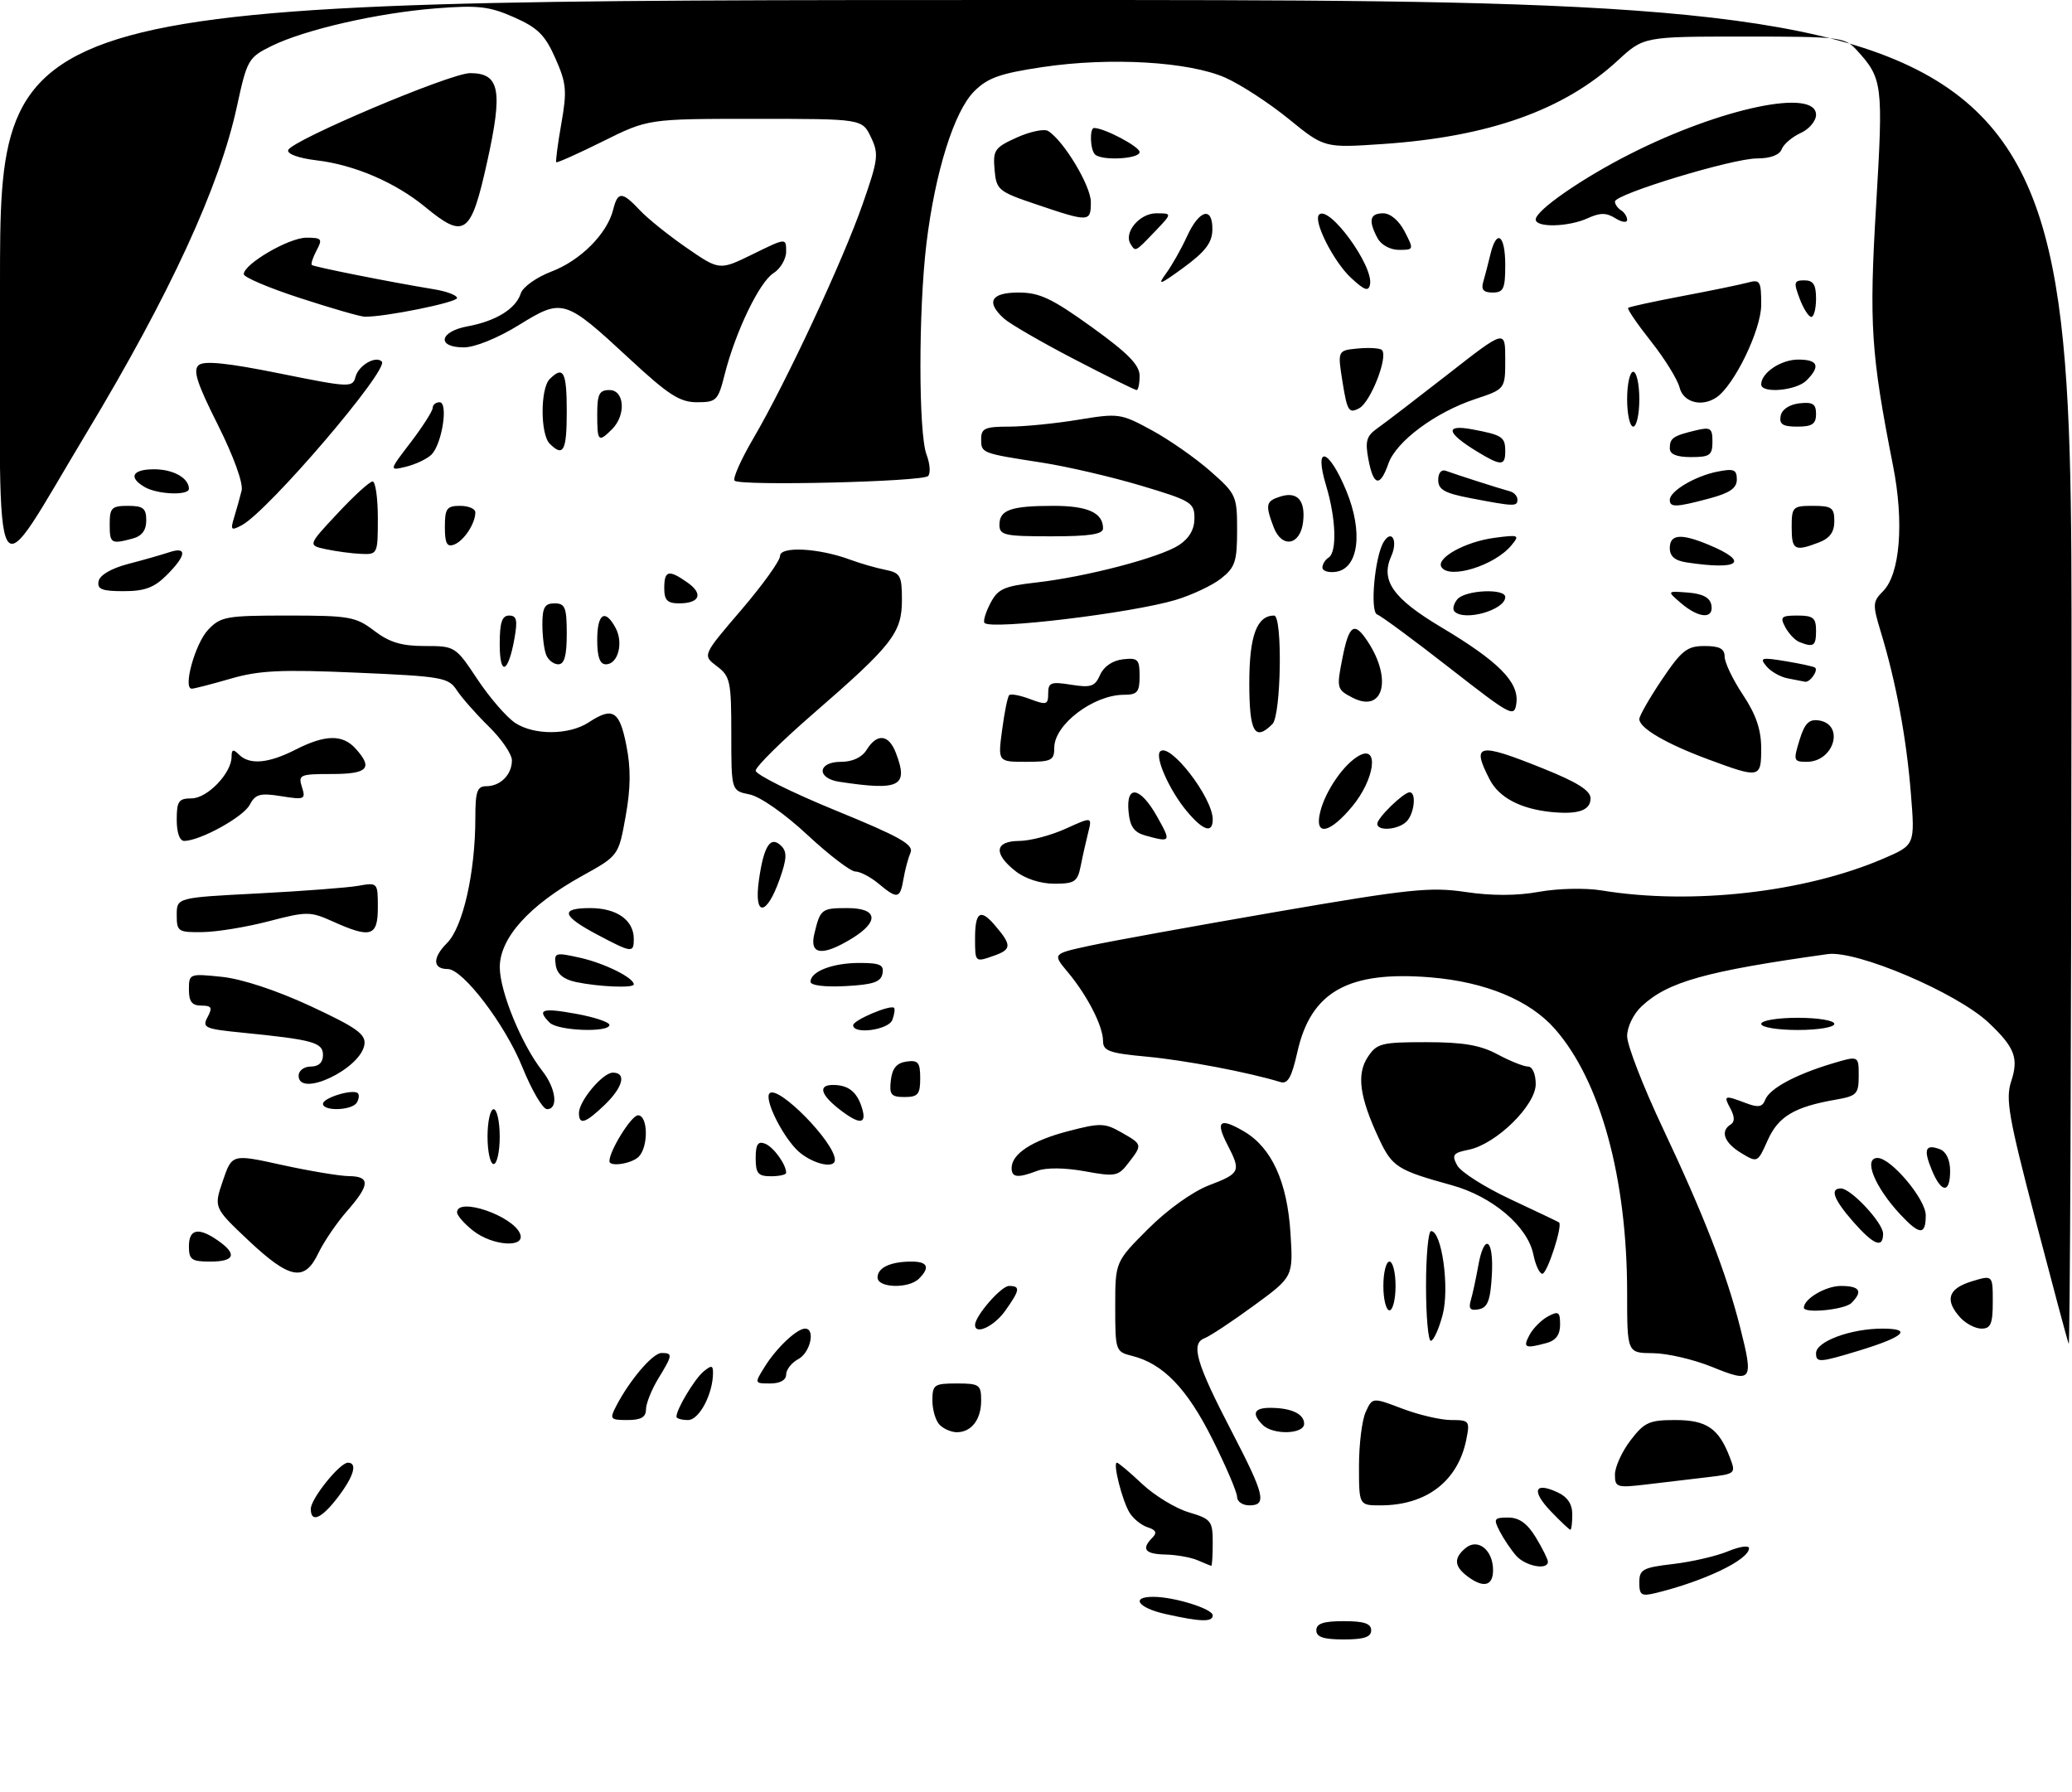<?xml version="1.0" encoding="UTF-8" standalone="no"?>
<!DOCTYPE svg PUBLIC "-//W3C//DTD SVG 1.1//EN" "http://www.w3.org/Graphics/SVG/1.1/DTD/svg11.dtd" >
<svg xmlns="http://www.w3.org/2000/svg" xmlns:xlink="http://www.w3.org/1999/xlink" version="1.1" viewBox="0 0 340 294">
 <g >
 <path fill="currentColor"
d=" M 216.00 267.50 C 216.00 266.39 217.17 266.00 220.50 266.00 C 223.83 266.00 225.00 266.39 225.00 267.50 C 225.00 268.61 223.83 269.00 220.50 269.00 C 217.17 269.00 216.00 268.61 216.00 267.50 Z  M 191.25 264.83 C 186.75 263.83 185.46 262.00 189.25 262.01 C 192.70 262.01 199.00 263.98 199.00 265.05 C 199.00 266.18 197.01 266.12 191.25 264.83 Z  M 269.00 259.66 C 269.00 257.51 269.55 257.21 274.57 256.62 C 277.64 256.26 281.69 255.32 283.57 254.53 C 285.46 253.75 287.00 253.52 287.00 254.03 C 287.00 255.92 279.71 259.42 271.75 261.37 C 269.33 261.96 269.00 261.75 269.00 259.66 Z  M 240.75 258.61 C 238.61 256.98 238.53 255.63 240.50 254.00 C 242.51 252.33 245.00 254.34 245.00 257.62 C 245.00 260.26 243.41 260.63 240.75 258.61 Z  M 196.50 256.00 C 195.40 255.53 193.04 255.11 191.25 255.07 C 187.87 255.00 187.23 254.17 189.10 252.30 C 189.90 251.50 189.70 251.04 188.35 250.61 C 187.33 250.29 185.99 249.22 185.37 248.23 C 184.16 246.29 182.56 240.00 183.28 240.00 C 183.52 240.00 185.38 241.56 187.40 243.47 C 189.43 245.38 192.87 247.48 195.04 248.13 C 198.76 249.24 199.00 249.55 199.00 253.16 C 199.00 255.27 198.89 256.97 198.75 256.93 C 198.61 256.89 197.60 256.47 196.50 256.00 Z  M 248.78 255.25 C 247.94 254.29 246.73 252.49 246.09 251.25 C 245.03 249.20 245.16 249.00 247.48 249.00 C 249.28 249.00 250.61 249.95 252.01 252.25 C 253.10 254.04 253.99 255.84 254.00 256.25 C 254.00 257.69 250.30 256.98 248.78 255.25 Z  M 254.51 248.01 C 251.28 244.64 251.75 243.11 255.50 244.82 C 257.20 245.59 258.00 246.76 258.00 248.48 C 258.00 249.87 257.86 251.00 257.69 251.00 C 257.51 251.00 256.09 249.65 254.51 248.01 Z  M 51.00 247.58 C 51.00 245.91 55.75 240.00 57.09 240.00 C 58.71 240.00 58.06 242.23 55.45 245.66 C 52.76 249.19 51.00 249.95 51.00 247.58 Z  M 203.00 245.62 C 203.00 244.85 201.17 240.58 198.94 236.12 C 194.78 227.81 190.85 223.74 185.75 222.47 C 183.06 221.80 183.00 221.62 183.00 214.41 C 183.00 207.04 183.00 207.04 188.40 201.64 C 191.58 198.46 195.70 195.52 198.40 194.48 C 203.51 192.53 203.67 192.19 201.43 187.86 C 199.39 183.93 200.14 183.31 204.11 185.63 C 208.67 188.30 211.23 193.89 211.76 202.36 C 212.21 209.50 212.21 209.50 205.74 214.23 C 202.19 216.83 198.54 219.24 197.65 219.58 C 195.35 220.46 196.28 223.66 202.12 234.89 C 207.53 245.30 207.93 247.00 205.00 247.00 C 203.90 247.00 203.00 246.38 203.00 245.62 Z  M 223.00 240.55 C 223.00 237.00 223.49 233.01 224.10 231.68 C 225.20 229.27 225.20 229.27 230.11 231.13 C 232.81 232.16 236.42 233.00 238.14 233.00 C 241.11 233.00 241.22 233.15 240.61 236.20 C 239.24 243.03 234.07 247.00 226.53 247.00 C 223.00 247.00 223.00 247.00 223.00 240.55 Z  M 265.00 241.94 C 265.00 240.70 266.15 238.18 267.55 236.34 C 269.82 233.37 270.63 233.00 274.90 233.00 C 280.05 233.00 282.05 234.37 283.87 239.17 C 284.87 241.78 284.80 241.84 280.19 242.38 C 277.61 242.68 273.14 243.21 270.25 243.56 C 265.29 244.15 265.00 244.06 265.00 241.94 Z  M 154.20 233.80 C 153.54 233.14 153.00 231.34 153.00 229.80 C 153.00 227.20 153.29 227.00 157.00 227.00 C 160.71 227.00 161.00 227.20 161.00 229.80 C 161.00 232.93 159.41 235.00 157.00 235.00 C 156.12 235.00 154.86 234.46 154.20 233.80 Z  M 207.20 233.80 C 205.35 231.95 205.76 231.00 208.42 231.00 C 211.87 231.00 214.00 231.99 214.00 233.61 C 214.00 235.34 208.89 235.49 207.20 233.80 Z  M 101.09 230.75 C 103.30 226.47 107.11 222.00 108.55 222.00 C 110.43 222.00 110.39 222.32 108.00 226.23 C 106.91 228.03 106.01 230.29 106.00 231.25 C 106.00 232.53 105.19 233.00 102.96 233.00 C 100.14 233.00 100.01 232.84 101.09 230.75 Z  M 111.00 232.45 C 111.00 231.22 113.97 226.27 115.43 225.05 C 116.73 223.98 117.00 224.00 117.00 225.23 C 117.00 228.72 114.74 233.00 112.90 233.00 C 111.86 233.00 111.00 232.75 111.00 232.45 Z  M 125.49 224.25 C 127.41 221.16 130.76 218.00 132.11 218.00 C 133.85 218.00 132.97 221.95 131.00 223.00 C 129.90 223.59 129.00 224.73 129.00 225.54 C 129.00 226.45 128.01 227.00 126.38 227.00 C 123.78 227.00 123.78 226.99 125.49 224.25 Z  M 281.00 224.31 C 277.98 223.07 273.59 222.05 271.25 222.03 C 267.00 222.00 267.00 222.00 267.00 212.13 C 267.00 193.32 262.63 177.34 255.15 168.83 C 251.03 164.13 243.79 161.12 234.79 160.37 C 221.27 159.25 215.11 162.69 212.89 172.61 C 211.95 176.80 211.31 177.92 210.09 177.54 C 204.91 175.95 194.43 173.96 188.21 173.38 C 182.02 172.81 181.00 172.44 181.00 170.81 C 181.00 168.37 178.43 163.35 175.21 159.50 C 172.70 156.50 172.70 156.50 178.79 155.18 C 182.14 154.45 195.94 151.95 209.44 149.62 C 231.25 145.86 234.72 145.50 240.50 146.36 C 244.78 147.00 248.91 146.99 252.54 146.33 C 255.63 145.77 260.15 145.67 262.79 146.10 C 277.54 148.53 296.14 146.44 309.05 140.88 C 314.25 138.65 314.25 138.65 313.55 130.07 C 312.83 121.06 311.09 111.75 308.62 103.67 C 307.26 99.19 307.28 98.72 308.99 97.01 C 311.79 94.21 312.47 85.69 310.63 76.40 C 307.00 57.97 306.69 53.21 307.86 33.67 C 309.04 13.82 308.93 12.89 304.70 8.25 C 302.73 6.09 301.99 6.00 286.19 6.00 C 269.72 6.00 269.72 6.00 265.45 9.94 C 256.62 18.08 244.31 22.45 226.91 23.63 C 217.32 24.28 217.32 24.28 211.48 19.53 C 208.28 16.92 203.59 13.87 201.08 12.75 C 195.10 10.11 182.20 9.35 171.11 11.00 C 164.13 12.04 162.08 12.76 159.86 14.98 C 156.56 18.28 153.44 28.25 152.02 39.97 C 150.70 50.95 150.71 71.10 152.04 74.60 C 152.61 76.10 152.72 77.68 152.29 78.11 C 151.34 79.05 121.44 79.77 120.54 78.87 C 120.20 78.53 121.58 75.41 123.62 71.93 C 128.98 62.78 138.32 42.77 141.55 33.50 C 144.12 26.14 144.23 25.25 142.91 22.50 C 141.47 19.50 141.47 19.50 123.91 19.50 C 106.36 19.50 106.36 19.50 98.95 23.18 C 94.87 25.21 91.42 26.75 91.28 26.62 C 91.15 26.48 91.52 23.63 92.11 20.28 C 93.06 14.89 92.95 13.67 91.13 9.56 C 89.44 5.74 88.24 4.55 84.34 2.83 C 80.30 1.04 78.44 0.83 71.56 1.37 C 61.96 2.12 49.97 4.87 44.53 7.56 C 40.75 9.43 40.54 9.80 38.87 17.50 C 36.04 30.59 27.89 48.28 14.22 71.00 C -1.58 97.26 -0.00 99.94 -0.00 46.74 C 0.00 0.00 0.00 0.00 170.00 0.00 C 340.00 0.00 340.00 0.00 339.92 110.75 C 339.88 171.66 339.67 221.05 339.46 220.50 C 339.24 219.95 336.79 210.78 334.00 200.13 C 329.60 183.32 329.07 180.31 330.02 177.43 C 331.28 173.61 330.61 171.86 326.34 167.82 C 321.13 162.90 304.68 155.89 299.91 156.55 C 279.84 159.36 273.66 161.09 269.36 165.13 C 268.02 166.39 267.00 168.51 267.00 170.02 C 267.00 171.50 269.63 178.28 272.85 185.10 C 279.61 199.42 283.29 208.90 285.54 217.78 C 287.78 226.62 287.54 226.97 281.00 224.31 Z  M 298.00 222.03 C 298.00 220.11 303.69 218.00 308.87 218.00 C 313.92 218.00 312.48 219.35 304.99 221.63 C 298.54 223.59 298.00 223.62 298.00 222.03 Z  M 250.99 219.02 C 251.57 217.94 252.94 216.57 254.02 215.99 C 255.74 215.07 256.00 215.25 256.00 217.35 C 256.00 219.01 255.30 219.96 253.75 220.37 C 250.22 221.32 249.86 221.14 250.99 219.02 Z  M 234.00 211.00 C 234.00 206.05 234.37 202.00 234.83 202.00 C 236.60 202.00 237.89 211.37 236.72 215.76 C 236.10 218.09 235.23 220.00 234.79 220.00 C 234.36 220.00 234.00 215.95 234.00 211.00 Z  M 160.00 217.40 C 160.00 215.93 164.28 211.00 165.57 211.00 C 167.48 211.00 167.38 211.66 164.93 215.10 C 163.12 217.63 160.00 219.10 160.00 217.40 Z  M 321.65 216.17 C 319.08 213.32 319.67 211.44 323.50 210.26 C 327.00 209.19 327.00 209.19 327.00 213.59 C 327.00 217.21 326.67 218.00 325.15 218.00 C 324.14 218.00 322.57 217.18 321.65 216.17 Z  M 227.00 211.00 C 227.00 208.80 227.45 207.00 228.00 207.00 C 228.55 207.00 229.00 208.80 229.00 211.00 C 229.00 213.20 228.55 215.00 228.00 215.00 C 227.45 215.00 227.00 213.20 227.00 211.00 Z  M 241.35 213.34 C 241.65 212.33 242.19 209.81 242.56 207.75 C 243.55 202.16 245.15 203.22 244.80 209.24 C 244.56 213.40 244.12 214.55 242.65 214.83 C 241.26 215.10 240.94 214.73 241.35 213.34 Z  M 296.00 214.57 C 296.00 213.11 299.59 211.00 302.07 211.00 C 305.20 211.00 305.73 211.87 303.80 213.80 C 302.70 214.90 296.00 215.56 296.00 214.57 Z  M 144.00 209.61 C 144.00 207.99 146.13 207.00 149.58 207.00 C 152.24 207.00 152.65 207.95 150.80 209.80 C 149.11 211.49 144.00 211.34 144.00 209.61 Z  M 40.78 203.54 C 35.07 198.15 35.07 198.15 36.57 193.74 C 38.07 189.34 38.07 189.34 46.29 191.15 C 50.80 192.14 55.74 192.96 57.25 192.98 C 60.80 193.01 60.72 194.41 56.93 198.73 C 55.24 200.66 53.13 203.76 52.24 205.62 C 49.98 210.36 47.56 209.92 40.78 203.54 Z  M 251.62 205.87 C 250.70 201.23 244.89 196.30 238.19 194.46 C 229.30 192.01 228.44 191.46 226.28 186.84 C 223.09 180.02 222.58 176.29 224.43 173.46 C 225.92 171.19 226.65 171.00 234.03 171.00 C 240.10 171.00 242.90 171.48 245.74 173.00 C 247.79 174.10 250.04 175.00 250.74 175.00 C 251.46 175.00 252.00 176.23 252.00 177.88 C 252.00 181.38 245.49 187.75 240.99 188.65 C 238.44 189.16 238.19 189.49 239.11 191.21 C 239.69 192.29 243.62 194.79 247.83 196.76 C 252.05 198.73 255.64 200.45 255.82 200.57 C 256.47 201.04 253.89 209.00 253.09 209.00 C 252.63 209.00 251.97 207.59 251.62 205.87 Z  M 31.00 204.50 C 31.00 201.63 32.58 201.32 35.78 203.56 C 38.97 205.79 38.52 207.00 34.50 207.00 C 31.43 207.00 31.00 206.69 31.00 204.50 Z  M 77.63 201.93 C 76.19 200.79 75.00 199.44 75.00 198.93 C 75.00 196.34 84.20 199.48 85.35 202.46 C 86.25 204.81 80.82 204.44 77.63 201.93 Z  M 304.10 200.47 C 300.89 196.80 300.22 195.00 302.08 195.00 C 303.73 195.00 309.00 200.65 309.00 202.42 C 309.00 204.91 307.46 204.29 304.10 200.47 Z  M 311.81 199.25 C 307.61 194.74 305.70 190.00 308.10 190.00 C 310.31 190.00 316.00 196.77 316.00 199.40 C 316.00 202.72 315.01 202.68 311.81 199.25 Z  M 316.99 191.97 C 315.58 188.56 315.94 187.66 318.36 188.58 C 319.36 188.97 320.00 190.35 320.00 192.11 C 320.00 195.87 318.57 195.80 316.99 191.97 Z  M 124.00 190.03 C 124.00 187.78 124.37 187.20 125.53 187.65 C 126.92 188.18 129.00 191.05 129.00 192.43 C 129.00 192.75 127.88 193.00 126.50 193.00 C 124.39 193.00 124.00 192.53 124.00 190.03 Z  M 166.00 191.65 C 166.00 189.33 169.35 187.14 175.29 185.60 C 180.53 184.23 181.28 184.25 184.00 185.80 C 187.49 187.79 187.50 187.80 185.16 190.83 C 183.49 193.01 183.03 193.10 177.99 192.18 C 174.73 191.59 171.67 191.56 170.24 192.10 C 166.99 193.33 166.00 193.23 166.00 191.65 Z  M 80.00 186.50 C 80.00 184.03 80.45 182.00 81.00 182.00 C 81.55 182.00 82.00 184.03 82.00 186.50 C 82.00 188.97 81.55 191.00 81.00 191.00 C 80.45 191.00 80.00 188.97 80.00 186.50 Z  M 100.00 190.53 C 100.00 188.81 103.61 183.00 104.69 183.00 C 106.35 183.00 106.43 188.17 104.80 189.80 C 103.65 190.95 100.00 191.51 100.00 190.53 Z  M 130.56 188.47 C 127.98 185.69 125.42 180.25 126.28 179.39 C 127.69 177.98 137.00 187.46 137.00 190.30 C 137.00 192.00 132.69 190.77 130.56 188.47 Z  M 285.70 189.18 C 282.92 187.49 282.23 185.59 284.00 184.50 C 284.67 184.09 284.66 183.23 283.97 181.94 C 282.77 179.71 282.94 179.65 286.47 180.99 C 288.52 181.77 289.20 181.65 289.66 180.45 C 290.36 178.62 294.60 176.33 300.60 174.52 C 305.00 173.20 305.00 173.20 305.00 176.49 C 305.00 179.51 304.69 179.83 301.25 180.43 C 294.45 181.61 291.82 183.18 290.07 187.08 C 288.41 190.80 288.40 190.81 285.70 189.18 Z  M 95.00 182.63 C 95.00 180.65 98.90 176.00 100.57 176.00 C 102.85 176.00 102.23 178.40 99.20 181.31 C 96.06 184.32 95.00 184.65 95.00 182.63 Z  M 137.63 181.93 C 134.59 179.53 134.24 177.99 136.75 178.02 C 139.22 178.04 140.62 179.15 141.43 181.75 C 142.31 184.55 141.05 184.61 137.63 181.93 Z  M 53.00 181.11 C 53.00 180.12 57.96 178.62 58.72 179.38 C 58.98 179.65 58.90 180.35 58.54 180.93 C 57.75 182.22 53.00 182.37 53.00 181.11 Z  M 85.71 175.08 C 82.89 168.10 75.96 159.00 73.47 159.00 C 70.99 159.00 70.93 157.16 73.35 154.74 C 75.97 152.12 78.00 143.16 78.00 134.17 C 78.00 129.86 78.30 129.00 79.80 129.00 C 82.12 129.00 84.00 127.10 84.00 124.76 C 84.00 123.75 82.30 121.25 80.21 119.21 C 78.13 117.17 75.77 114.49 74.96 113.26 C 73.59 111.16 72.57 110.98 58.50 110.37 C 46.13 109.83 42.50 110.00 37.84 111.36 C 34.73 112.26 31.87 113.00 31.47 113.00 C 29.97 113.00 32.01 105.62 34.13 103.36 C 36.20 101.16 37.09 101.00 47.24 101.00 C 57.32 101.00 58.38 101.19 61.41 103.50 C 63.90 105.40 65.90 106.00 69.70 106.00 C 74.67 106.00 74.75 106.05 78.35 111.47 C 80.35 114.48 83.14 117.70 84.56 118.63 C 87.67 120.67 93.41 120.62 96.60 118.53 C 100.54 115.94 101.65 116.61 102.77 122.25 C 103.53 126.03 103.50 129.30 102.66 133.96 C 101.50 140.41 101.50 140.41 95.50 143.73 C 86.86 148.52 82.00 153.91 82.01 158.71 C 82.02 162.69 85.59 171.39 88.99 175.72 C 91.24 178.58 91.66 182.01 89.75 181.99 C 89.06 181.98 87.24 178.87 85.71 175.08 Z  M 146.18 177.25 C 146.41 175.28 147.14 174.41 148.75 174.18 C 150.66 173.91 151.00 174.32 151.00 176.93 C 151.00 179.56 150.63 180.00 148.43 180.00 C 146.22 180.00 145.91 179.62 146.18 177.25 Z  M 49.00 176.50 C 49.00 175.67 49.89 175.00 51.00 175.00 C 52.29 175.00 53.00 174.33 53.00 173.11 C 53.00 171.04 51.39 170.60 39.78 169.44 C 33.59 168.83 33.13 168.62 34.06 166.89 C 34.90 165.33 34.72 165.00 33.04 165.00 C 31.50 165.00 31.00 164.35 31.00 162.36 C 31.00 159.76 31.09 159.73 36.40 160.28 C 39.70 160.62 45.36 162.49 50.95 165.08 C 58.53 168.61 60.04 169.69 59.80 171.38 C 59.22 175.38 49.00 180.22 49.00 176.50 Z  M 90.20 167.80 C 88.03 165.63 88.93 165.33 94.50 166.34 C 97.53 166.89 100.00 167.71 100.00 168.17 C 100.00 169.46 91.55 169.15 90.20 167.80 Z  M 140.00 168.22 C 140.00 167.39 146.13 164.79 146.71 165.37 C 146.89 165.56 146.76 166.45 146.42 167.36 C 145.78 169.00 140.00 169.78 140.00 168.22 Z  M 289.00 168.00 C 289.00 167.44 291.67 167.00 295.00 167.00 C 298.33 167.00 301.00 167.44 301.00 168.00 C 301.00 168.56 298.33 169.00 295.00 169.00 C 291.67 169.00 289.00 168.56 289.00 168.00 Z  M 94.50 161.13 C 92.45 160.69 91.40 159.81 91.19 158.34 C 90.90 156.30 91.11 156.24 95.19 157.15 C 99.20 158.05 104.00 160.43 104.00 161.52 C 104.00 162.16 98.24 161.92 94.50 161.13 Z  M 133.00 161.09 C 133.00 159.40 136.63 158.00 141.01 158.00 C 144.41 158.00 145.09 158.31 144.81 159.75 C 144.55 161.13 143.27 161.56 138.74 161.80 C 135.33 161.98 133.00 161.69 133.00 161.09 Z  M 160.00 153.95 C 160.00 149.64 160.87 149.05 163.19 151.75 C 166.07 155.10 166.05 155.79 163.00 156.85 C 160.00 157.90 160.00 157.90 160.00 153.95 Z  M 98.00 153.35 C 92.19 150.27 91.85 149.00 96.85 149.00 C 101.21 149.00 104.00 150.97 104.00 154.07 C 104.00 156.40 103.70 156.37 98.00 153.35 Z  M 133.62 153.25 C 134.60 149.15 134.79 149.00 139.06 149.00 C 144.04 149.00 144.34 151.21 139.75 154.01 C 134.94 156.94 132.80 156.68 133.62 153.25 Z  M 29.00 150.14 C 29.00 147.28 29.00 147.28 42.25 146.60 C 49.54 146.22 56.96 145.66 58.75 145.35 C 61.98 144.78 62.00 144.80 62.00 148.89 C 62.00 153.66 60.86 154.01 54.60 151.19 C 50.89 149.53 50.36 149.53 44.10 151.16 C 40.47 152.11 35.59 152.91 33.25 152.94 C 29.23 153.00 29.00 152.85 29.00 150.14 Z  M 124.54 144.36 C 125.34 138.73 126.45 137.05 128.21 138.81 C 129.17 139.77 129.11 140.93 127.96 144.19 C 125.78 150.41 123.66 150.51 124.54 144.36 Z  M 144.14 144.97 C 142.84 143.89 141.14 143.00 140.36 143.00 C 139.59 143.00 136.03 140.29 132.47 136.97 C 128.74 133.50 124.73 130.70 123.00 130.35 C 120.00 129.75 120.00 129.75 120.00 120.42 C 120.00 111.78 119.83 110.96 117.63 109.31 C 115.26 107.52 115.26 107.52 121.63 100.09 C 125.13 96.00 128.00 92.01 128.00 91.22 C 128.00 89.59 134.36 89.92 139.50 91.83 C 141.15 92.44 143.74 93.19 145.25 93.49 C 147.75 93.99 148.00 94.44 148.00 98.44 C 148.00 103.83 146.44 105.83 133.46 117.09 C 128.26 121.60 124.00 125.81 124.00 126.45 C 124.00 127.08 129.87 130.01 137.05 132.95 C 147.65 137.28 149.97 138.59 149.41 139.89 C 149.03 140.78 148.50 142.74 148.25 144.25 C 147.69 147.50 147.26 147.57 144.14 144.97 Z  M 166.63 142.93 C 162.97 140.04 163.22 138.01 167.25 137.98 C 169.04 137.97 172.46 137.07 174.86 135.98 C 179.22 134.00 179.22 134.00 178.56 136.62 C 178.20 138.06 177.64 140.53 177.33 142.12 C 176.81 144.68 176.33 145.00 173.01 145.00 C 170.74 145.00 168.23 144.19 166.63 142.93 Z  M 29.00 134.50 C 29.00 131.46 29.32 131.00 31.43 131.00 C 34.02 131.00 38.00 126.86 38.00 124.17 C 38.00 122.95 38.27 122.87 39.20 123.80 C 40.94 125.54 44.03 125.28 48.50 123.00 C 53.37 120.52 56.21 120.47 58.35 122.83 C 61.26 126.05 60.37 127.00 54.43 127.00 C 49.19 127.00 48.91 127.13 49.55 129.15 C 50.19 131.16 49.99 131.25 46.15 130.64 C 42.67 130.08 41.91 130.29 40.96 132.08 C 39.89 134.07 32.89 137.93 30.25 137.98 C 29.48 137.99 29.00 136.65 29.00 134.50 Z  M 188.00 137.11 C 186.10 136.59 185.42 135.65 185.19 133.21 C 184.74 128.66 187.10 129.05 189.88 134.00 C 192.21 138.15 192.15 138.25 188.00 137.11 Z  M 194.77 133.13 C 191.94 129.77 189.45 124.21 190.37 123.30 C 191.94 121.73 199.00 130.86 199.00 134.45 C 199.00 136.80 197.44 136.32 194.77 133.13 Z  M 216.63 133.25 C 217.47 129.77 220.56 125.30 223.07 123.96 C 226.33 122.22 225.56 127.87 221.93 132.27 C 218.18 136.81 215.65 137.28 216.63 133.25 Z  M 226.00 135.17 C 226.00 134.20 230.32 130.00 231.31 130.00 C 232.46 130.00 232.08 133.52 230.80 134.80 C 229.44 136.16 226.00 136.43 226.00 135.17 Z  M 254.50 133.23 C 249.48 132.71 245.98 130.86 244.45 127.91 C 241.40 122.01 242.50 121.78 253.25 126.11 C 258.83 128.35 261.00 129.72 261.00 131.00 C 261.00 132.98 258.95 133.68 254.50 133.23 Z  M 137.75 128.28 C 133.94 127.71 134.14 125.00 137.99 125.00 C 139.90 125.00 141.44 124.28 142.23 123.00 C 143.94 120.26 145.86 120.49 147.02 123.57 C 149.11 129.04 147.65 129.78 137.75 128.28 Z  M 280.29 124.59 C 273.39 122.03 269.00 119.46 269.00 117.99 C 269.00 117.46 270.67 114.54 272.71 111.51 C 275.95 106.70 276.84 106.00 279.71 106.00 C 282.18 106.00 283.00 106.44 283.00 107.75 C 283.01 108.71 284.35 111.53 286.00 114.00 C 288.14 117.22 288.99 119.70 289.00 122.75 C 289.00 127.71 288.81 127.75 280.29 124.59 Z  M 164.44 119.77 C 164.82 116.89 165.34 114.32 165.60 114.06 C 165.86 113.80 167.41 114.09 169.04 114.71 C 171.72 115.72 172.00 115.63 172.00 113.79 C 172.00 111.98 172.44 111.82 175.77 112.35 C 179.02 112.87 179.68 112.64 180.52 110.73 C 181.12 109.36 182.56 108.38 184.25 108.18 C 186.72 107.90 187.00 108.18 187.00 110.93 C 187.00 113.56 186.63 114.00 184.43 114.00 C 179.44 114.00 173.00 118.88 173.00 122.67 C 173.00 124.77 172.55 125.00 168.37 125.00 C 163.74 125.00 163.74 125.00 164.44 119.77 Z  M 295.28 121.45 C 296.12 118.71 296.83 117.98 298.42 118.20 C 302.75 118.83 300.98 125.00 296.47 125.00 C 294.32 125.00 294.25 124.80 295.28 121.45 Z  M 205.00 112.07 C 205.00 104.35 206.23 101.00 209.07 101.00 C 210.48 101.00 210.23 117.37 208.80 118.80 C 205.89 121.71 205.00 120.12 205.00 112.07 Z  M 237.81 109.55 C 231.93 104.96 226.61 101.04 225.99 100.83 C 224.76 100.42 225.58 91.30 227.06 88.91 C 228.38 86.77 229.42 88.74 228.30 91.24 C 226.50 95.26 228.56 98.19 236.55 102.95 C 245.90 108.53 249.26 111.92 248.83 115.33 C 248.51 117.79 248.08 117.56 237.81 109.55 Z  M 221.89 114.45 C 219.36 113.13 219.31 112.90 220.27 108.04 C 221.37 102.45 222.23 101.89 224.46 105.30 C 228.53 111.51 226.95 117.11 221.89 114.45 Z  M 293.32 111.30 C 292.13 111.07 290.56 110.18 289.85 109.31 C 288.69 107.92 289.03 107.83 293.02 108.49 C 295.49 108.90 297.66 109.37 297.85 109.55 C 298.39 110.04 296.97 112.02 296.19 111.86 C 295.81 111.79 294.52 111.54 293.32 111.30 Z  M 82.00 105.70 C 82.00 102.13 82.37 101.00 83.55 101.00 C 84.78 101.00 84.96 101.75 84.42 104.75 C 83.40 110.50 82.00 111.05 82.00 105.70 Z  M 89.61 107.42 C 89.27 106.55 89.00 104.30 89.00 102.42 C 89.00 99.67 89.39 99.00 91.00 99.00 C 92.73 99.00 93.00 99.67 93.00 104.00 C 93.00 107.61 92.61 109.00 91.61 109.00 C 90.84 109.00 89.94 108.29 89.61 107.42 Z  M 98.00 105.00 C 98.00 100.65 99.29 99.81 101.02 103.04 C 102.34 105.50 101.41 109.00 99.43 109.00 C 98.43 109.00 98.00 107.81 98.00 105.00 Z  M 295.24 105.33 C 294.54 105.05 293.52 103.96 292.95 102.91 C 292.05 101.22 292.29 101.00 294.96 101.00 C 297.54 101.00 298.00 101.38 298.00 103.50 C 298.00 106.01 297.59 106.28 295.24 105.33 Z  M 161.56 102.22 C 161.29 101.96 161.72 100.51 162.50 99.01 C 163.73 96.63 164.71 96.18 170.02 95.58 C 178.26 94.65 190.34 91.48 193.46 89.44 C 195.15 88.32 196.00 86.86 196.00 85.04 C 196.00 82.47 195.47 82.15 187.25 79.69 C 182.44 78.25 175.12 76.55 171.00 75.91 C 161.00 74.36 161.00 74.36 161.00 72.03 C 161.00 70.29 161.64 70.00 165.56 70.00 C 168.06 70.00 173.19 69.49 176.94 68.87 C 183.56 67.78 183.92 67.83 188.99 70.59 C 191.86 72.15 196.19 75.17 198.60 77.30 C 202.86 81.04 203.00 81.36 203.00 87.01 C 203.00 92.13 202.67 93.11 200.36 94.93 C 198.91 96.07 195.54 97.65 192.87 98.45 C 185.58 100.61 162.70 103.37 161.56 102.22 Z  M 238.68 100.34 C 238.31 99.98 238.52 99.08 239.13 98.34 C 240.40 96.81 247.00 96.50 247.00 97.96 C 247.00 100.08 240.32 101.99 238.68 100.34 Z  M 275.86 98.98 C 273.50 96.96 273.50 96.96 276.99 97.23 C 279.39 97.42 280.59 98.05 280.82 99.25 C 281.26 101.62 278.79 101.48 275.86 98.98 Z  M 109.00 96.50 C 109.00 93.59 109.72 93.41 112.79 95.57 C 115.46 97.43 114.84 99.00 111.44 99.00 C 109.50 99.00 109.00 98.48 109.00 96.50 Z  M 16.18 95.36 C 16.37 94.36 18.27 93.26 21.00 92.54 C 23.48 91.90 26.51 91.03 27.75 90.62 C 30.76 89.61 30.60 91.13 27.36 94.36 C 25.31 96.42 23.75 97.00 20.29 97.00 C 16.71 97.00 15.92 96.68 16.18 95.36 Z  M 217.00 93.13 C 217.00 92.57 217.45 91.84 218.00 91.50 C 219.42 90.62 219.24 85.10 217.60 79.66 C 215.55 72.87 218.01 73.50 220.91 80.51 C 223.71 87.26 222.94 93.28 219.22 93.82 C 218.00 94.00 217.00 93.68 217.00 93.13 Z  M 236.53 93.04 C 235.61 91.56 240.46 88.88 245.21 88.25 C 249.27 87.71 249.42 87.78 248.00 89.49 C 245.27 92.80 237.80 95.11 236.53 93.04 Z  M 276.75 92.28 C 274.84 91.99 274.00 91.28 274.00 89.93 C 274.00 87.64 275.84 87.49 280.41 89.40 C 287.19 92.23 285.45 93.60 276.75 92.28 Z  M 53.50 90.12 C 50.50 89.47 50.50 89.47 55.39 84.24 C 58.07 81.36 60.66 79.00 61.14 79.00 C 61.61 79.00 62.00 81.70 62.00 85.00 C 62.00 90.91 61.96 91.00 59.25 90.88 C 57.74 90.82 55.15 90.47 53.50 90.12 Z  M 73.00 86.47 C 73.00 83.44 73.31 83.00 75.50 83.00 C 76.88 83.00 78.00 83.48 78.00 84.07 C 78.00 85.89 76.13 88.74 74.53 89.35 C 73.34 89.81 73.00 89.17 73.00 86.47 Z  M 294.00 86.50 C 294.00 83.17 294.17 83.00 297.50 83.00 C 300.58 83.00 301.00 83.31 301.00 85.52 C 301.00 87.31 300.25 88.33 298.43 89.02 C 294.47 90.53 294.00 90.26 294.00 86.50 Z  M 18.00 86.00 C 18.00 83.33 18.33 83.00 21.00 83.00 C 23.49 83.00 24.00 83.40 24.00 85.38 C 24.00 87.01 23.29 87.96 21.75 88.37 C 18.21 89.32 18.00 89.18 18.00 86.00 Z  M 209.00 86.51 C 207.59 82.80 207.72 82.22 210.10 81.47 C 212.88 80.59 214.23 82.10 213.83 85.62 C 213.39 89.48 210.35 90.04 209.00 86.51 Z  M 164.00 86.11 C 164.00 83.66 165.88 83.00 172.88 83.00 C 178.51 83.00 181.00 84.14 181.00 86.70 C 181.00 87.66 178.81 88.00 172.50 88.00 C 164.83 88.00 164.00 87.82 164.00 86.11 Z  M 38.43 84.86 C 38.83 83.56 39.38 81.59 39.65 80.49 C 39.94 79.30 38.34 74.88 35.75 69.71 C 32.30 62.84 31.62 60.73 32.62 59.90 C 33.52 59.16 37.34 59.55 45.87 61.27 C 57.36 63.59 57.87 63.62 58.33 61.85 C 58.82 59.96 61.64 58.31 62.65 59.32 C 63.92 60.58 44.03 83.84 39.69 86.17 C 37.91 87.12 37.78 86.99 38.43 84.86 Z  M 241.25 81.73 C 237.04 80.92 236.00 80.33 236.00 78.75 C 236.00 77.60 236.52 76.98 237.25 77.25 C 238.95 77.88 246.20 80.20 247.75 80.61 C 248.44 80.79 249.00 81.40 249.00 81.97 C 249.00 83.14 248.51 83.12 241.25 81.73 Z  M 274.00 82.02 C 274.00 80.58 278.14 78.12 281.80 77.39 C 284.51 76.85 285.00 77.04 285.00 78.67 C 285.00 80.10 283.85 80.89 280.49 81.79 C 275.02 83.25 274.00 83.29 274.00 82.02 Z  M 23.75 79.92 C 21.00 78.32 21.70 77.00 25.30 77.00 C 28.43 77.00 31.00 78.44 31.00 80.20 C 31.00 81.34 25.84 81.14 23.75 79.92 Z  M 224.55 75.39 C 223.98 72.38 224.23 71.53 226.02 70.27 C 227.20 69.44 232.41 65.45 237.59 61.41 C 247.00 54.05 247.00 54.05 247.00 58.94 C 247.00 63.84 247.00 63.84 242.07 65.48 C 235.52 67.65 229.10 72.43 227.83 76.06 C 226.46 79.99 225.37 79.77 224.55 75.39 Z  M 67.41 72.56 C 69.38 69.97 71.00 67.43 71.00 66.92 C 71.00 66.42 71.51 66.00 72.13 66.00 C 73.61 66.00 72.53 72.91 70.78 74.61 C 70.08 75.30 68.22 76.18 66.66 76.57 C 63.81 77.26 63.81 77.26 67.41 72.56 Z  M 242.36 74.08 C 237.33 71.01 237.03 69.60 241.60 70.45 C 246.53 71.38 247.00 71.69 247.00 74.06 C 247.00 76.48 246.30 76.48 242.36 74.08 Z  M 274.00 73.56 C 274.00 71.88 274.54 71.51 278.25 70.62 C 280.70 70.03 281.00 70.24 281.00 72.48 C 281.00 74.69 280.57 75.00 277.50 75.00 C 275.12 75.00 274.00 74.54 274.00 73.56 Z  M 90.20 72.80 C 88.65 71.25 88.65 63.75 90.20 62.20 C 92.45 59.95 93.00 61.00 93.00 67.50 C 93.00 74.00 92.45 75.05 90.20 72.80 Z  M 98.00 68.00 C 98.00 64.67 98.33 64.00 100.00 64.00 C 102.49 64.00 102.76 68.10 100.43 70.43 C 98.19 72.66 98.00 72.47 98.00 68.00 Z  M 267.00 65.50 C 267.00 63.02 267.45 61.00 268.00 61.00 C 268.55 61.00 269.00 63.02 269.00 65.50 C 269.00 67.97 268.55 70.00 268.00 70.00 C 267.45 70.00 267.00 67.97 267.00 65.50 Z  M 292.19 68.25 C 292.39 67.19 293.61 66.37 295.26 66.18 C 297.46 65.93 298.00 66.27 298.00 67.93 C 298.00 69.57 297.37 70.00 294.93 70.00 C 292.54 70.00 291.93 69.61 292.19 68.25 Z  M 220.31 62.74 C 219.47 57.50 219.47 57.50 222.83 57.18 C 224.69 57.01 226.45 57.12 226.76 57.43 C 227.83 58.50 224.92 65.97 223.04 66.98 C 221.34 67.89 221.07 67.47 220.31 62.74 Z  M 103.33 58.90 C 92.64 49.00 92.32 48.90 85.12 53.35 C 81.64 55.49 77.92 57.00 76.10 57.00 C 71.60 57.00 72.09 54.39 76.75 53.54 C 81.37 52.69 84.66 50.66 85.45 48.15 C 85.79 47.09 88.02 45.50 90.50 44.55 C 95.26 42.74 99.62 38.36 100.61 34.42 C 101.37 31.37 102.07 31.38 105.00 34.50 C 106.28 35.87 109.75 38.65 112.71 40.69 C 118.07 44.38 118.07 44.38 123.54 41.70 C 129.00 39.02 129.00 39.02 129.00 41.27 C 129.00 42.51 128.06 44.10 126.92 44.82 C 124.62 46.25 120.66 54.49 118.90 61.49 C 117.83 65.73 117.56 66.00 114.37 66.00 C 111.55 66.00 109.69 64.80 103.33 58.90 Z  M 275.61 63.60 C 275.28 62.27 273.17 58.86 270.92 56.02 C 268.67 53.17 266.98 50.70 267.16 50.52 C 267.35 50.34 271.32 49.48 276.00 48.59 C 280.68 47.71 285.51 46.71 286.75 46.38 C 288.83 45.81 289.00 46.09 289.00 50.02 C 289.00 54.13 284.54 63.31 281.62 65.23 C 279.20 66.83 276.22 66.01 275.61 63.60 Z  M 176.26 58.93 C 170.89 56.14 165.71 53.14 164.75 52.27 C 161.73 49.55 162.60 48.00 167.14 48.00 C 170.58 48.00 172.61 48.96 179.14 53.66 C 185.10 57.95 187.00 59.89 187.00 61.66 C 187.00 62.95 186.78 64.00 186.51 64.00 C 186.24 64.00 181.63 61.72 176.26 58.93 Z  M 289.00 63.07 C 289.00 61.17 292.24 59.00 295.07 59.00 C 298.34 59.00 298.77 60.08 296.43 62.43 C 294.74 64.11 289.00 64.61 289.00 63.07 Z  M 49.25 48.91 C 44.16 47.26 40.00 45.49 40.00 44.99 C 40.00 43.32 47.41 39.00 50.27 39.00 C 52.80 39.00 52.96 39.20 51.95 41.09 C 51.34 42.23 50.99 43.31 51.17 43.48 C 51.50 43.79 64.16 46.31 71.25 47.47 C 73.31 47.81 75.00 48.45 75.00 48.90 C 75.00 49.63 62.96 52.06 59.81 51.96 C 59.09 51.94 54.34 50.57 49.25 48.91 Z  M 295.31 49.00 C 294.29 46.32 294.38 46.00 296.09 46.00 C 297.55 46.00 298.00 46.71 298.00 49.00 C 298.00 50.65 297.65 52.00 297.22 52.00 C 296.79 52.00 295.93 50.65 295.31 49.00 Z  M 221.70 45.60 C 218.83 42.94 215.44 36.23 216.45 35.22 C 218.08 33.59 225.42 43.64 224.81 46.67 C 224.57 47.88 223.91 47.65 221.70 45.60 Z  M 243.39 46.25 C 243.67 45.29 244.20 43.26 244.56 41.75 C 245.58 37.48 247.00 38.51 247.00 43.50 C 247.00 47.38 246.72 48.00 244.93 48.00 C 243.43 48.00 243.01 47.52 243.39 46.25 Z  M 191.31 44.91 C 192.29 43.58 193.85 40.82 194.79 38.76 C 196.81 34.35 199.03 33.81 198.94 37.75 C 198.89 39.84 197.75 41.32 194.21 43.91 C 190.32 46.75 189.84 46.92 191.31 44.91 Z  M 185.51 40.02 C 184.36 38.15 187.00 35.00 189.72 35.00 C 192.37 35.00 192.37 35.00 189.50 38.00 C 186.25 41.39 186.33 41.35 185.51 40.02 Z  M 226.04 39.07 C 224.50 36.19 224.77 35.00 226.97 35.00 C 228.16 35.00 229.57 36.20 230.50 38.00 C 232.02 40.95 232.01 41.00 229.56 41.00 C 228.12 41.00 226.63 40.18 226.04 39.07 Z  M 69.77 33.96 C 64.89 29.94 58.15 27.04 51.96 26.31 C 49.03 25.96 47.08 25.26 47.29 24.63 C 47.82 23.04 73.90 12.00 77.14 12.00 C 82.02 12.00 82.55 14.80 79.92 26.64 C 77.28 38.54 76.24 39.29 69.77 33.96 Z  M 252.00 36.01 C 252.00 34.53 259.56 29.28 267.50 25.26 C 282.40 17.71 298.00 14.43 298.00 18.84 C 298.00 19.85 296.86 21.20 295.47 21.83 C 294.08 22.46 292.68 23.66 292.36 24.49 C 292.00 25.44 290.48 26.00 288.28 26.00 C 284.27 26.00 265.00 31.86 265.00 33.07 C 265.00 33.52 265.45 34.16 266.00 34.50 C 266.55 34.84 267.00 35.55 267.00 36.07 C 267.00 36.59 266.13 36.48 265.07 35.81 C 263.58 34.88 262.56 34.88 260.53 35.81 C 257.35 37.25 252.00 37.38 252.00 36.01 Z  M 170.00 33.52 C 163.79 31.42 163.49 31.16 163.20 27.83 C 162.92 24.63 163.22 24.20 166.86 22.56 C 169.04 21.58 171.35 21.10 171.98 21.49 C 174.54 23.07 179.00 30.48 179.00 33.15 C 179.00 36.47 178.75 36.48 170.00 33.52 Z  M 179.67 25.33 C 178.88 24.54 178.77 21.00 179.53 21.00 C 181.21 21.00 187.00 24.06 187.00 24.95 C 187.00 26.09 180.75 26.42 179.67 25.33 Z "/>
</g>
</svg>